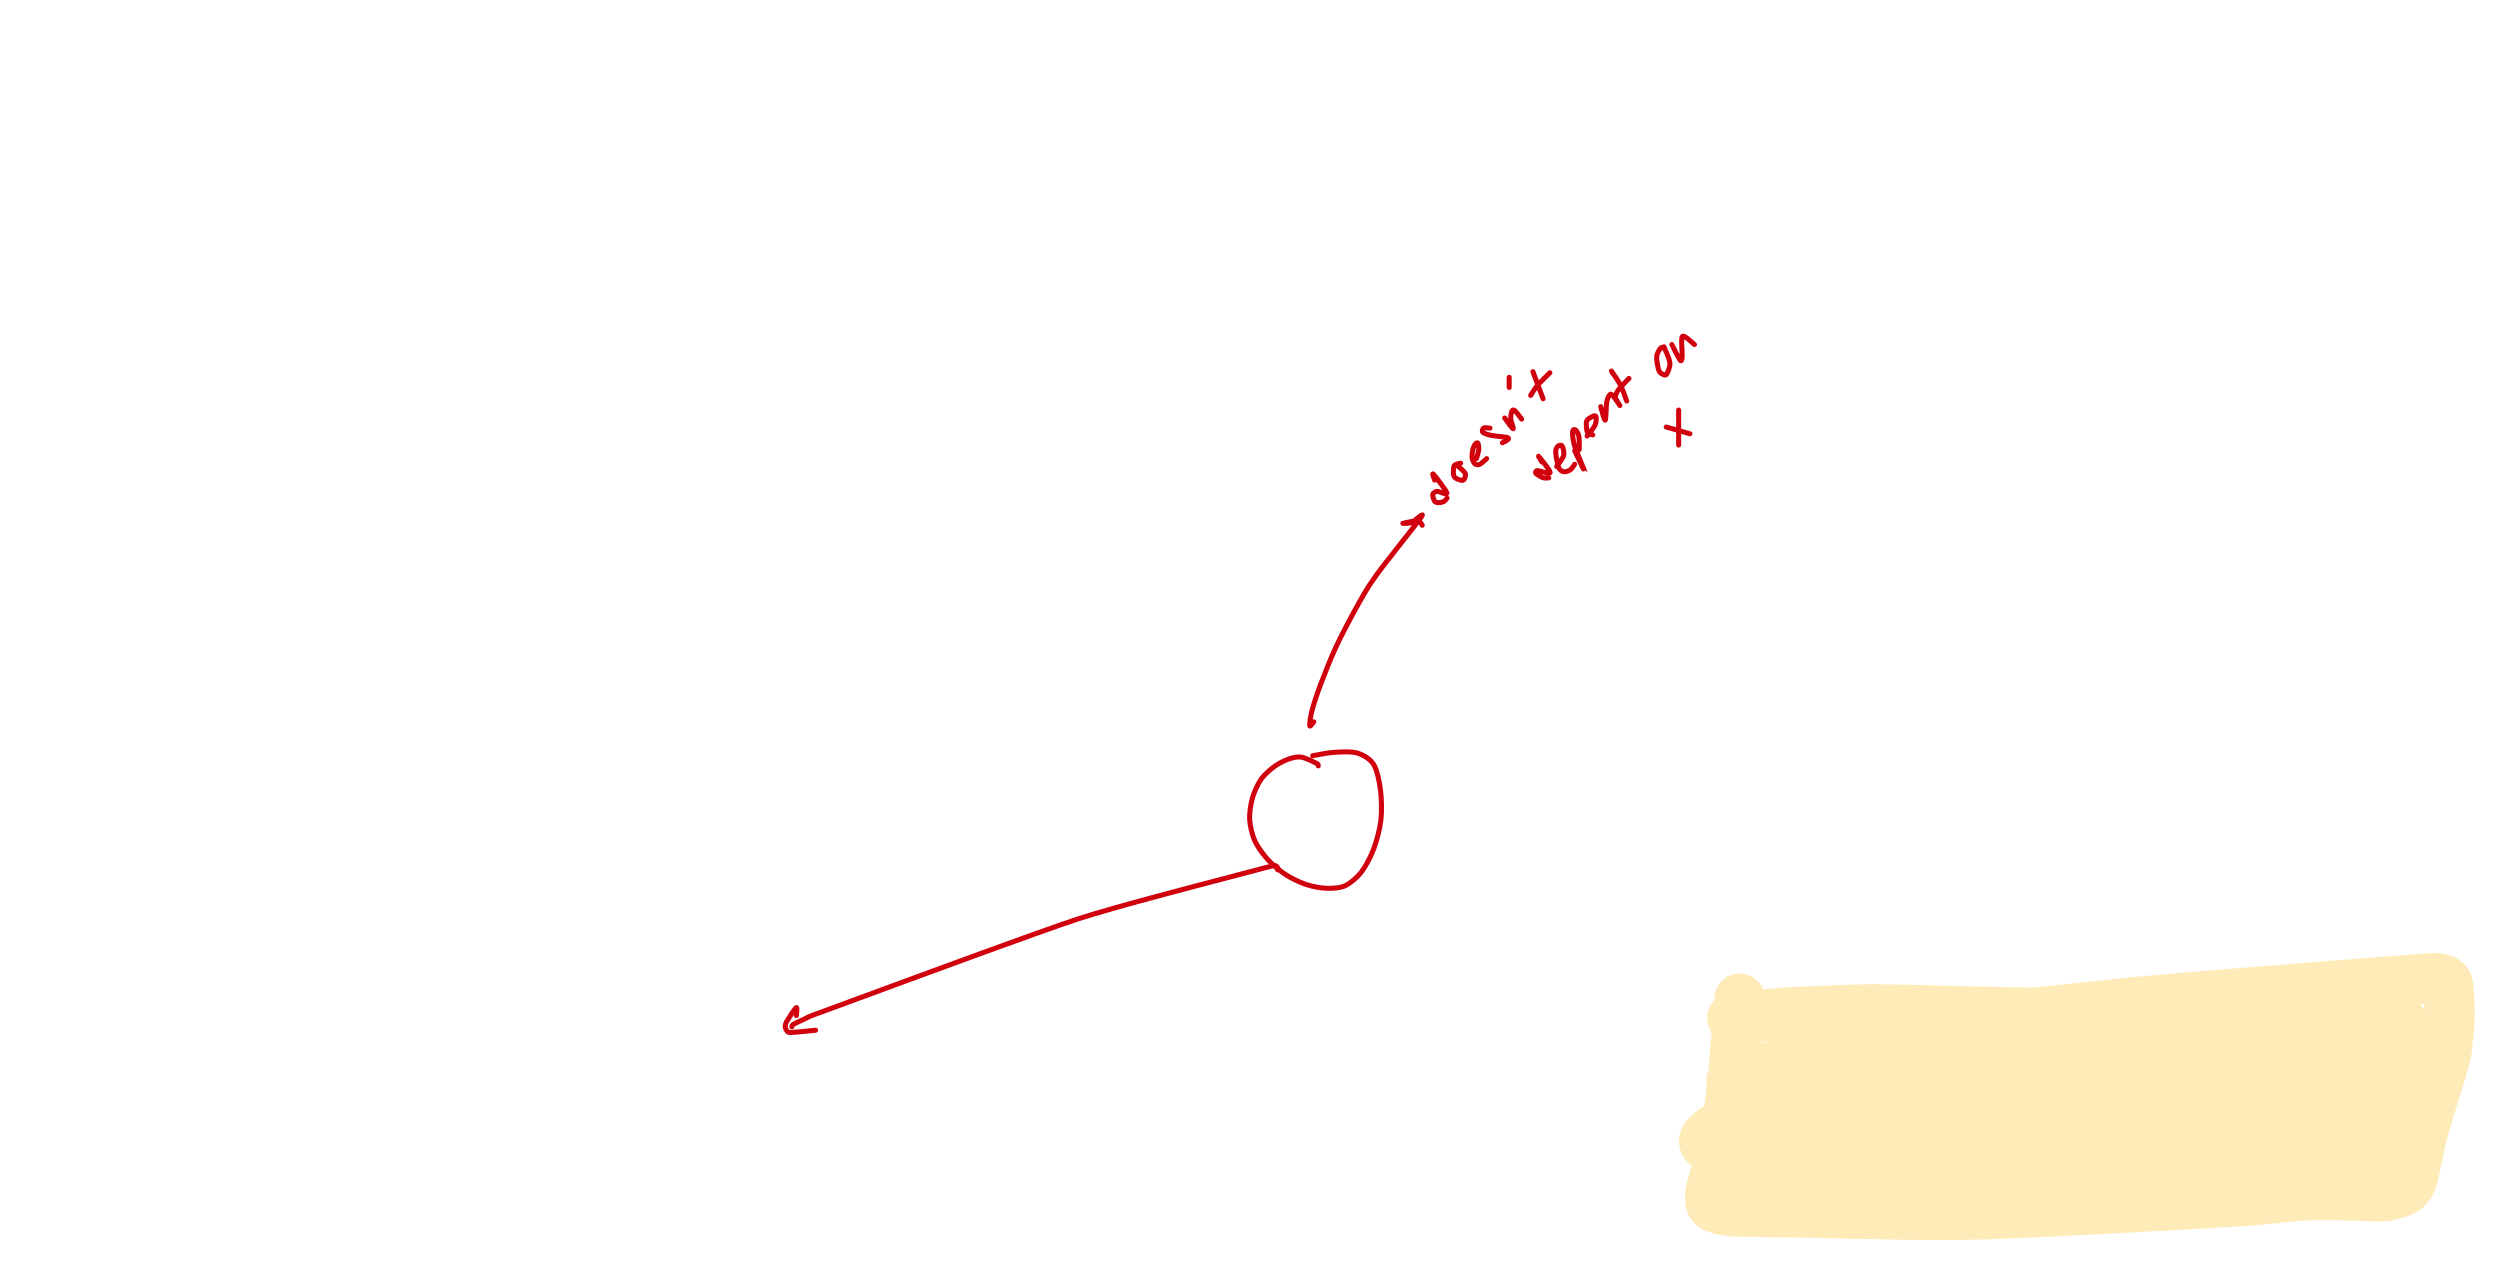 <?xml version="1.0" encoding="UTF-8"?>
<!DOCTYPE svg PUBLIC "-//W3C//DTD SVG 1.1//EN" "http://www.w3.org/Graphics/SVG/1.1/DTD/svg11.dtd">
<svg  xmlns="http://www.w3.org/2000/svg" xmlns:xlink="http://www.w3.org/1999/xlink" viewport-fill="none" viewBox="0.0, 0.0, 995.12, 503.599" version="1.1" height="503.599" width="995.12">
<path fill="none" stroke="#d1000d" stroke-width="2.0" stroke-linecap="round" stroke-linejoin="round" d="M524.74 304.86C524.68 304.73 524.89 304.27 524.29 303.96C523.30 303.45 519.78 301.69 518.11 301.41C516.45 301.12 514.79 301.52 513.18 302.06C511.57 302.60 509.09 303.76 507.41 304.99C505.72 306.21 503.27 308.32 501.94 310.22C500.61 312.12 499.21 315.26 498.53 317.65C497.85 320.04 497.28 323.58 497.42 326.14C497.55 328.69 498.38 332.27 499.46 334.66C500.54 337.06 502.76 340.08 504.62 342.12C506.48 344.15 509.53 346.72 511.84 348.21C514.15 349.71 517.57 351.30 520.01 352.10C522.45 352.91 525.77 353.52 528.10 353.58C530.42 353.65 533.43 353.50 535.50 352.53C537.57 351.55 540.21 349.29 541.90 347.10C543.59 344.92 545.60 341.06 546.77 337.98C547.93 334.90 549.24 330.07 549.65 326.57C550.06 323.07 549.95 317.97 549.52 314.63C549.09 311.29 548.17 306.53 546.79 304.30C545.40 302.07 542.65 300.48 540.28 299.75C537.92 299.03 533.71 299.31 531.04 299.47C528.37 299.63 523.78 300.61 522.49 300.82"/><path fill="none" stroke="#d1000d" stroke-width="2.0" stroke-linecap="round" stroke-linejoin="round" d="M508.56 346.23C508.56 346.10 508.70 345.58 508.56 345.33C508.41 345.08 508.09 344.61 507.56 344.56C507.03 344.52 506.69 344.59 505.03 345.03C495.49 347.54 458.01 357.29 443.97 361.33C429.93 365.37 429.37 365.56 411.41 371.93C393.44 378.31 337.94 398.77 324.19 403.85C321.17 404.97 321.05 405.24 319.78 405.83C318.51 406.42 316.40 407.35 315.71 407.78C315.11 408.17 315.28 408.59 315.21 408.73"/><path fill="none" stroke="#d1000d" stroke-width="2.0" stroke-linecap="round" stroke-linejoin="round" d="M317.00 404.24C317.00 403.76 317.51 400.75 316.95 401.08C316.38 401.41 313.90 405.32 313.24 406.44C312.59 407.56 312.60 407.99 312.58 408.54C312.55 409.09 312.79 409.75 313.08 410.12C313.37 410.48 313.40 410.98 314.52 410.98C316.26 410.98 323.13 410.22 324.65 410.08"/><path fill="none" stroke="#d1000d" stroke-width="2.0" stroke-linecap="round" stroke-linejoin="round" d="M522.94 287.33C522.70 287.56 521.44 289.58 521.34 288.89C521.24 288.20 521.59 285.24 522.26 282.73C522.92 280.22 524.33 275.96 525.76 272.18C527.19 268.39 529.68 262.04 531.80 257.49C533.91 252.95 537.49 246.13 539.88 241.86C542.28 237.59 543.87 234.46 547.77 229.04C551.66 223.61 563.67 208.85 565.84 205.67C567.43 203.34 562.91 207.46 562.22 207.84C561.59 208.18 561.77 208.13 561.21 208.20C560.64 208.28 558.13 208.45 558.43 208.32C558.73 208.20 562.20 207.48 563.21 207.40C564.23 207.32 564.78 207.55 565.21 207.80C565.65 208.06 565.98 208.90 566.11 209.09"/><path fill="none" stroke="#d1000d" stroke-width="2.0" stroke-linecap="round" stroke-linejoin="round" d="M571.06 191.10C570.98 190.74 569.80 187.94 570.53 188.71C571.27 189.48 575.67 195.20 575.93 196.23C576.20 197.27 573.02 195.63 572.29 195.59C571.55 195.56 571.33 195.79 571.03 196.00C570.72 196.21 570.25 196.47 570.26 197.00C570.27 197.53 570.75 199.07 571.09 199.54C571.44 200.00 572.04 200.08 572.57 200.09C573.10 200.11 574.14 199.91 574.65 199.65C575.17 199.38 575.80 198.50 576.00 198.30"/><path fill="none" stroke="#d1000d" stroke-width="2.0" stroke-linecap="round" stroke-linejoin="round" d="M581.40 184.36C581.02 184.50 579.31 184.66 578.88 185.33C578.46 185.99 578.49 188.03 578.58 188.79C578.67 189.54 578.93 190.03 579.51 190.38C580.08 190.73 581.87 191.43 582.43 191.14C582.98 190.85 583.58 189.34 583.23 188.46C582.87 187.58 580.53 185.74 580.05 185.26"/><path fill="none" stroke="#d1000d" stroke-width="2.0" stroke-linecap="round" stroke-linejoin="round" d="M587.69 182.56C587.83 182.03 588.52 179.95 588.61 179.04C588.71 178.13 588.47 176.86 588.30 176.48C588.13 176.09 587.75 176.28 587.49 176.49C587.24 176.70 586.80 177.32 586.58 177.87C586.37 178.42 586.12 179.43 586.04 180.15C585.96 180.87 585.88 181.99 586.04 182.67C586.21 183.35 586.70 184.35 587.15 184.68C587.60 185.00 588.35 185.12 589.04 184.81C589.73 184.49 591.34 182.90 591.74 182.56"/><path fill="none" stroke="#d1000d" stroke-width="2.0" stroke-linecap="round" stroke-linejoin="round" d="M593.09 170.42C592.71 170.41 591.00 170.11 590.57 170.36C590.15 170.61 589.79 171.64 590.25 172.09C590.71 172.53 592.16 173.00 593.62 173.31C595.08 173.61 598.97 173.90 599.97 174.14C600.52 174.27 600.61 174.60 600.32 174.91C600.03 175.23 598.38 176.06 598.04 176.26"/><path fill="none" stroke="#d1000d" stroke-width="2.0" stroke-linecap="round" stroke-linejoin="round" d="M598.94 166.37C599.44 167.02 601.93 170.62 602.29 170.67C602.66 170.71 601.41 167.73 601.35 166.67C601.28 165.61 601.60 164.05 601.85 163.58C602.11 163.11 602.47 163.03 603.05 163.52C603.62 164.00 605.29 166.33 605.68 166.82"/><path fill="none" stroke="#d1000d" stroke-width="2.0" stroke-linecap="round" stroke-linejoin="round" d="M600.73 150.18C600.73 150.79 600.73 153.62 600.73 154.23"/><path fill="none" stroke="#d1000d" stroke-width="2.0" stroke-linecap="round" stroke-linejoin="round" d="M610.18 147.94C610.78 149.55 613.62 157.11 614.22 158.73"/><path fill="none" stroke="#d1000d" stroke-width="2.0" stroke-linecap="round" stroke-linejoin="round" d="M609.28 157.38C609.68 156.78 610.80 154.77 611.95 153.42C613.10 152.07 616.18 149.14 616.92 148.38"/><path fill="none" stroke="#d1000d" stroke-width="2.0" stroke-linecap="round" stroke-linejoin="round" d="M613.77 183.91C613.58 183.58 612.01 181.07 612.50 181.70C612.99 182.32 617.10 187.24 617.04 188.08C616.97 188.93 612.93 187.37 612.07 187.33C611.47 187.30 611.38 187.60 611.31 187.80C611.23 188.00 611.12 188.32 611.57 188.68C612.01 189.03 613.55 189.94 614.29 190.17C615.02 190.40 616.14 190.20 616.47 190.20"/><path fill="none" stroke="#d1000d" stroke-width="2.0" stroke-linecap="round" stroke-linejoin="round" d="M619.62 185.71C620.03 185.07 622.01 182.64 622.37 181.45C622.72 180.27 622.19 178.45 621.99 177.82C621.78 177.19 621.32 177.23 621.00 177.25C620.68 177.26 620.12 177.49 619.85 177.91C619.59 178.34 619.16 178.87 619.24 180.08C619.32 181.29 619.91 184.80 620.38 185.96C620.84 187.11 621.65 187.59 622.35 187.76C623.05 187.92 624.35 187.50 625.01 187.05C625.68 186.61 626.54 185.14 626.81 184.81"/><path fill="none" stroke="#d1000d" stroke-width="2.0" stroke-linecap="round" stroke-linejoin="round" d="M626.81 179.41C627.41 180.66 630.77 187.87 630.82 187.75C630.87 187.62 627.84 180.52 627.14 178.56C626.44 176.61 626.33 175.71 626.15 174.72C625.98 173.73 625.90 172.54 625.95 171.97C626.00 171.41 626.27 171.05 626.50 170.98C626.74 170.91 627.21 171.10 627.51 171.54C627.81 171.98 628.35 172.80 628.51 173.92C628.68 175.03 628.60 178.20 628.61 178.96"/><path fill="none" stroke="#d1000d" stroke-width="2.0" stroke-linecap="round" stroke-linejoin="round" d="M631.76 173.57C632.22 172.94 634.28 170.53 634.82 169.41C635.36 168.29 635.41 166.69 635.36 166.11C635.30 165.53 634.93 165.42 634.44 165.55C633.94 165.67 632.51 166.48 632.05 166.94C631.60 167.40 631.45 167.83 631.42 168.61C631.40 169.40 631.50 171.48 631.89 172.15C632.28 172.83 633.69 172.97 634.01 173.12"/><path fill="none" stroke="#d1000d" stroke-width="2.0" stroke-linecap="round" stroke-linejoin="round" d="M637.16 161.87C637.42 162.68 638.59 167.50 638.95 167.23C639.31 166.97 639.27 161.64 639.55 160.12C639.83 158.60 640.43 157.46 640.81 157.07C641.19 156.69 641.47 156.92 642.07 157.57C642.67 158.23 644.39 160.85 644.80 161.42"/><path fill="none" stroke="#d1000d" stroke-width="2.0" stroke-linecap="round" stroke-linejoin="round" d="M642.10 148.83C642.01 148.68 641.10 147.19 641.52 147.84C641.97 148.52 644.19 151.63 645.09 153.40C645.98 155.16 647.14 158.69 647.50 159.63"/><path fill="none" stroke="#d1000d" stroke-width="2.0" stroke-linecap="round" stroke-linejoin="round" d="M643.45 159.18C643.37 159.02 642.83 158.71 642.94 158.11C643.04 157.52 643.35 156.33 644.17 155.21C644.99 154.09 647.76 151.32 648.40 150.63"/><path fill="none" stroke="#d1000d" stroke-width="2.0" stroke-linecap="round" stroke-linejoin="round" d="M662.79 138.94C662.54 138.87 661.63 138.00 661.13 138.44C660.63 138.88 659.57 140.55 659.44 141.89C659.31 143.23 659.89 146.29 660.26 147.36C660.62 148.42 661.41 148.76 661.88 148.99C662.36 149.22 663.01 149.59 663.43 148.90C663.85 148.21 664.85 146.02 664.69 144.39C664.52 142.76 662.69 138.99 662.34 138.04"/><path fill="none" stroke="#d1000d" stroke-width="2.0" stroke-linecap="round" stroke-linejoin="round" d="M665.48 137.14C665.98 138.08 668.17 142.66 668.79 143.38C669.40 144.10 669.48 143.03 669.59 141.94C669.72 140.52 668.97 134.62 669.70 133.90C670.44 133.18 673.76 136.66 674.48 137.14"/><path fill="none" stroke="#d1000d" stroke-width="2.0" stroke-linecap="round" stroke-linejoin="round" d="M663.24 169.97C664.65 170.37 671.26 172.26 672.68 172.67"/><path fill="none" stroke="#d1000d" stroke-width="2.0" stroke-linecap="round" stroke-linejoin="round" d="M668.18 163.22C668.18 165.31 668.18 175.07 668.18 177.16"/><path fill="none" stroke="#ffd873" stroke-opacity="0.5" stroke-width="20.0" stroke-linecap="round" stroke-linejoin="round" d="M692.46 397.49C691.91 403.59 689.91 428.96 688.80 438.16C687.69 447.36 686.21 453.64 685.09 458.81C683.96 463.99 681.94 470.00 681.29 472.67C680.65 475.25 680.73 475.60 680.71 476.61C680.69 477.62 680.79 478.79 681.16 479.43C681.53 480.07 682.36 480.53 683.19 480.89C684.03 481.25 685.38 481.60 686.72 481.81C688.05 482.01 688.51 482.17 692.12 482.26C697.37 482.40 715.09 482.59 721.70 482.71C728.30 482.83 726.51 482.97 736.15 483.06C746.36 483.15 767.24 484.03 789.78 483.34C812.31 482.65 866.97 479.60 886.37 478.46C905.78 477.32 910.14 476.10 919.15 475.76C928.16 475.41 941.81 476.13 946.43 476.17C948.79 476.19 948.53 476.30 949.96 476.03C951.40 475.75 954.71 474.88 955.98 474.34C957.25 473.80 957.78 473.21 958.42 472.42C959.07 471.64 959.61 471.55 960.28 469.11C961.23 465.65 962.90 456.15 964.73 449.38C966.56 442.60 971.05 428.89 972.46 423.95C973.86 419.01 973.69 419.46 974.09 416.42C974.49 413.38 975.06 407.32 975.11 403.70C975.17 400.08 974.73 394.29 974.46 392.30C974.27 390.88 973.85 390.87 973.35 390.45C972.85 390.04 972.00 389.68 971.13 389.53C970.26 389.38 968.81 389.40 967.54 389.43C966.27 389.46 965.90 389.49 962.65 389.75C946.14 391.06 884.93 395.72 857.48 398.21C830.03 400.71 795.86 404.84 779.65 406.36C763.43 407.89 754.64 408.08 749.37 408.38C746.15 408.57 746.42 408.44 744.53 408.39C742.65 408.34 741.18 408.61 736.81 408.04C732.43 407.47 722.46 405.00 715.38 404.59C708.29 404.17 690.57 405.46 689.57 405.26C688.58 405.05 701.52 403.73 708.76 403.23C716.00 402.73 730.87 402.13 737.83 401.93C744.79 401.73 744.21 401.69 755.14 401.88C766.07 402.07 796.46 403.04 810.71 403.17C824.97 403.31 841.24 402.97 850.16 402.78C859.08 402.59 857.57 402.83 870.15 401.90C882.74 400.98 922.66 397.49 934.07 396.64C942.15 396.03 951.82 395.80 946.21 396.22C940.60 396.63 912.78 398.09 896.67 399.41C880.55 400.73 852.36 403.55 838.78 405.02C825.21 406.49 825.72 406.36 806.16 409.23C786.61 412.09 725.41 421.40 708.42 424.12C697.96 425.80 695.63 426.67 692.87 427.38C690.81 427.90 690.59 428.37 690.03 428.83C689.47 429.30 689.06 430.06 689.16 430.49C689.27 430.93 689.73 431.43 690.73 431.73C691.73 432.03 693.53 432.41 695.83 432.50C698.13 432.59 699.25 432.62 706.07 432.35C728.08 431.46 822.26 427.48 842.56 426.56C843.36 426.52 842.22 426.19 841.42 426.17C837.91 426.10 825.71 425.87 819.17 426.08C812.62 426.29 804.80 426.86 797.78 427.55C790.76 428.24 780.06 429.51 772.38 430.68C764.71 431.85 753.66 433.86 746.64 435.35C739.63 436.84 730.74 439.08 725.64 440.61C720.54 442.14 715.00 444.31 712.63 445.57C710.26 446.83 708.99 448.29 709.84 448.99C710.68 449.70 714.24 450.17 718.28 450.27C722.32 450.37 730.01 450.11 736.78 449.64C743.55 449.17 754.62 448.10 763.41 447.14C772.20 446.19 785.65 444.60 795.39 443.27C805.14 441.94 818.87 439.93 828.38 438.26C837.88 436.58 850.48 434.02 858.76 432.10C867.04 430.18 877.27 427.47 883.60 425.46C889.93 423.44 897.12 420.63 900.96 418.69C904.80 416.75 908.31 414.13 909.20 412.51C910.09 410.89 909.19 409.01 906.87 407.90C904.55 406.79 899.18 405.59 893.71 405.10C888.24 404.61 878.58 404.38 870.41 404.62C862.24 404.86 849.37 405.62 839.24 406.70C829.11 407.79 813.92 409.89 802.85 411.86C791.79 413.83 776.18 417.21 765.46 419.85C754.74 422.48 740.64 426.52 731.39 429.43C722.14 432.35 710.61 436.59 703.78 439.29C696.95 441.99 689.66 445.33 685.86 447.43C682.07 449.52 679.23 451.83 678.51 453.27C677.78 454.72 678.91 456.18 681.04 457.03C683.17 457.89 688.18 458.59 692.70 458.97C697.23 459.35 704.88 459.57 711.19 459.53C717.50 459.49 727.14 459.18 734.77 458.70C742.40 458.23 749.31 457.80 762.05 456.36C774.78 454.91 803.29 451.36 819.67 449.05C836.06 446.74 860.60 442.75 871.27 440.95C881.95 439.14 885.86 438.17 890.81 437.03C895.77 435.89 901.46 434.41 904.31 433.33C907.17 432.26 908.89 430.81 909.83 429.88C910.77 428.96 911.64 427.90 910.57 427.14C909.51 426.38 906.42 425.39 902.72 424.81C899.02 424.24 891.91 423.54 885.90 423.33C879.88 423.13 871.16 423.10 862.61 423.44C854.06 423.78 839.20 424.52 828.90 425.61C818.59 426.70 804.16 428.85 793.89 430.72C783.62 432.59 769.67 435.67 760.42 438.08C751.17 440.48 738.92 444.16 732.22 446.76C725.52 449.36 719.55 452.95 715.77 455.39C712.00 457.83 707.48 461.18 707.07 463.04C706.66 464.89 709.43 466.83 713.02 467.75C716.61 468.68 723.70 469.33 731.00 469.22C738.31 469.11 750.80 468.26 761.72 467.04C772.65 465.83 791.80 462.98 803.82 461.11C815.85 459.24 830.90 456.58 841.90 454.57C852.90 452.55 868.71 449.44 877.14 447.66C885.56 445.88 893.52 443.88 898.05 442.70C902.57 441.52 906.56 440.54 907.27 439.77C907.98 439.00 906.09 437.99 902.77 437.57C899.02 437.09 889.66 436.79 882.29 436.57C874.93 436.36 863.95 436.04 853.67 436.14C843.39 436.23 825.27 436.59 813.75 437.19C802.22 437.79 787.24 438.94 776.83 440.13C766.43 441.33 753.03 443.44 744.39 445.16C735.76 446.88 724.40 449.64 719.27 451.61C714.14 453.57 711.50 456.37 710.19 458.25C708.88 460.14 707.88 462.94 710.54 464.17C713.19 465.41 720.14 466.30 727.90 466.49C735.65 466.68 751.18 466.22 762.24 465.44C773.30 464.66 789.09 462.98 801.63 461.28C814.17 459.58 834.09 456.23 845.85 454.10C857.62 451.97 871.26 449.18 880.07 447.08C888.88 444.97 898.19 442.37 904.58 440.07C910.98 437.77 917.22 435.66 922.69 431.75C928.17 427.83 938.10 417.95 941.07 413.98C944.04 410.00 943.51 407.16 942.51 405.26C941.52 403.37 938.02 401.92 934.46 401.36C930.90 400.80 925.16 400.61 918.79 401.51C912.42 402.41 900.03 404.98 891.99 407.34C883.96 409.70 872.86 413.83 865.23 417.23C857.59 420.62 847.34 425.96 841.11 429.99C834.89 434.01 827.15 440.02 823.72 444.04C820.30 448.06 818.69 453.24 818.31 456.77C817.94 460.30 819.10 465.19 821.23 467.57C823.36 469.94 828.11 471.72 832.50 472.62C836.89 473.51 844.64 473.85 850.51 473.53C856.38 473.21 862.51 472.71 871.63 470.45C880.76 468.20 903.08 461.38 911.35 458.50C919.62 455.61 922.70 453.44 926.78 451.23C930.86 449.02 935.49 445.96 938.54 443.77C941.60 441.57 945.33 438.77 947.15 436.61C948.97 434.45 950.15 431.30 950.68 429.34C951.21 427.38 951.78 424.84 950.66 423.55C949.53 422.26 946.57 421.03 943.18 420.72C939.79 420.41 933.02 420.63 928.06 421.48C923.11 422.34 916.05 424.33 910.14 426.43C904.24 428.53 894.15 432.60 888.71 435.47C883.27 438.35 877.39 442.49 873.88 445.59C870.38 448.69 866.43 453.40 865.35 456.15C864.28 458.90 864.75 462.32 866.70 463.92C868.66 465.52 874.34 466.45 878.40 466.81C882.46 467.17 888.50 467.08 893.78 466.34C899.06 465.60 908.13 463.42 913.60 461.86C919.08 460.30 925.71 457.84 930.27 455.95C934.83 454.06 940.55 451.34 944.00 449.27C947.44 447.20 951.20 444.23 953.25 442.13C955.31 440.02 956.57 437.34 957.67 435.22C958.77 433.10 960.04 430.01 960.60 427.98C961.16 425.95 961.47 423.94 961.40 421.68C961.33 419.42 960.90 415.12 960.15 412.92C959.40 410.72 957.24 407.92 956.39 407.01C955.53 406.11 955.21 406.71 954.46 406.87C953.70 407.03 953.28 406.95 951.37 408.07C948.01 410.06 937.00 417.01 932.02 420.08C927.04 423.14 922.48 425.80 918.17 428.50C913.86 431.19 906.53 435.71 903.31 438.05C900.08 440.39 897.30 442.77 896.65 444.11C896.00 445.45 897.03 446.78 898.98 446.99C900.93 447.21 905.42 446.64 909.66 445.55C913.91 444.46 922.45 441.73 927.28 439.72C932.11 437.70 938.00 434.72 941.87 432.13C945.74 429.53 950.73 425.08 953.05 422.42C955.37 419.76 957.09 416.51 957.34 414.38C957.60 412.26 956.18 409.54 954.76 408.27C953.34 407.00 950.41 406.19 947.87 405.95C945.33 405.71 941.72 405.93 937.83 406.69C933.94 407.45 927.44 409.31 921.93 411.03C916.43 412.75 907.80 415.69 901.13 418.16C894.47 420.62 884.86 424.27 877.51 427.46C870.16 430.65 858.33 436.11 852.14 439.44C845.94 442.78 839.47 446.79 836.21 449.70C832.95 452.61 830.25 456.80 830.40 458.86C830.55 460.92 833.63 462.70 837.20 463.42C840.76 464.15 848.32 463.92 854.15 463.69C859.99 463.46 866.39 463.09 876.09 461.90C885.79 460.72 908.72 457.06 918.83 455.76C928.95 454.46 939.41 453.58 943.53 453.25C945.35 453.10 947.66 452.74 946.26 453.52C944.86 454.31 937.02 457.03 934.19 458.50C931.35 459.97 928.10 462.48 927.36 463.34C926.63 464.19 929.36 464.01 929.28 464.19C929.20 464.36 928.48 464.45 926.83 464.51C912.10 465.08 848.41 467.20 831.07 467.96C817.83 468.54 817.75 468.87 811.26 469.58C804.77 470.29 792.17 472.00 787.82 472.69C784.03 473.28 778.42 474.34 782.25 474.14C791.19 473.70 831.81 470.61 847.43 469.70C863.05 468.80 871.82 468.51 886.39 468.11C900.97 467.70 935.57 467.35 944.57 467.00C946.04 466.94 946.08 466.12 946.39 465.75C946.70 465.39 947.22 465.16 946.66 464.57C946.01 463.87 945.63 462.45 942.00 461.08C938.27 459.68 927.99 456.57 921.84 455.20C915.68 453.83 908.54 452.89 900.95 451.93C893.36 450.97 880.86 449.39 871.24 448.77C861.61 448.16 847.89 447.74 836.76 447.84C825.63 447.93 807.89 448.75 797.02 449.41C786.14 450.08 773.28 451.20 764.26 452.28C755.25 453.35 743.57 455.49 736.93 456.61C730.29 457.73 724.36 458.74 720.00 459.72C715.64 460.71 711.06 462.42 707.86 463.15C704.66 463.88 701.80 463.69 698.68 464.59C695.55 465.49 688.20 468.49 687.00 469.15C685.80 469.81 689.51 469.01 690.66 468.99C691.82 468.96 694.10 468.99 694.71 468.99"/>
</svg>